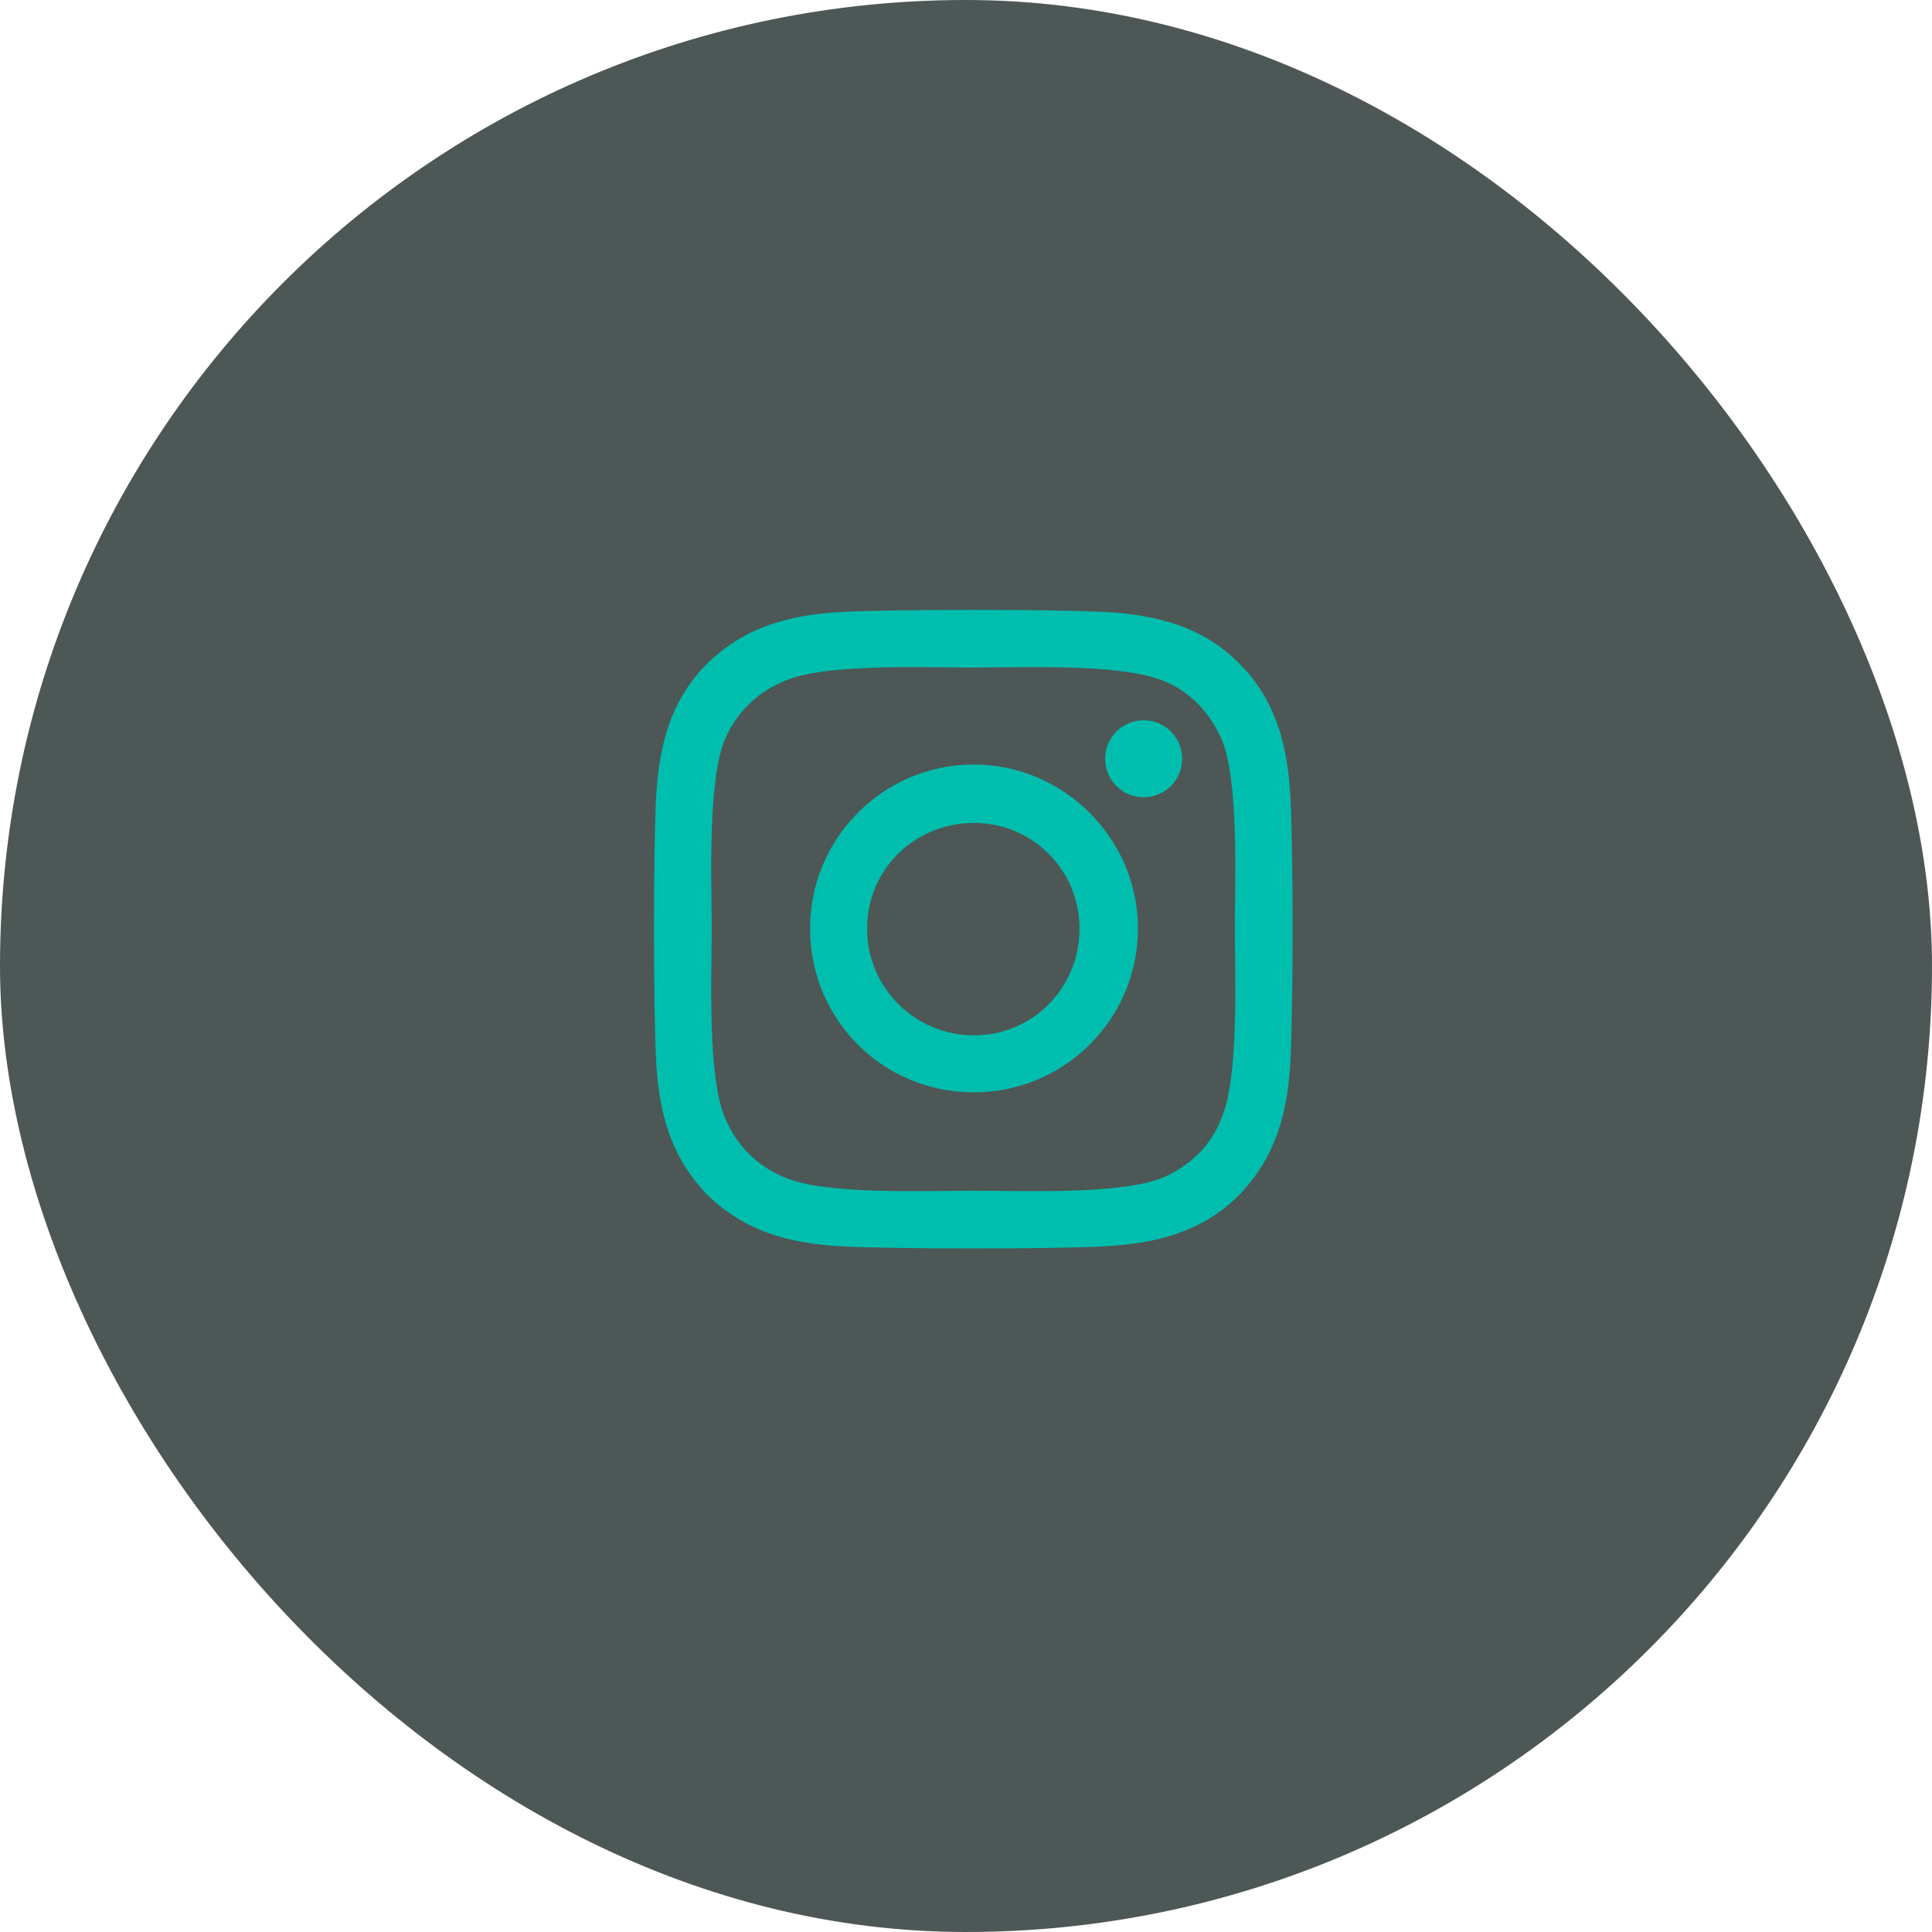 <svg width="45" height="45" viewBox="0 0 45 45" fill="none" xmlns="http://www.w3.org/2000/svg">
<rect width="45" height="45" rx="22.5" fill="#4D5756"/>
<path d="M22.686 17.807C24.778 17.807 26.505 19.533 26.505 21.625C26.505 23.75 24.778 25.443 22.686 25.443C20.561 25.443 18.868 23.75 18.868 21.625C18.868 19.533 20.561 17.807 22.686 17.807ZM22.686 24.115C24.048 24.115 25.143 23.02 25.143 21.625C25.143 20.264 24.048 19.168 22.686 19.168C21.292 19.168 20.196 20.264 20.196 21.625C20.196 23.02 21.325 24.115 22.686 24.115ZM27.534 17.674C27.534 18.172 27.136 18.57 26.637 18.57C26.139 18.57 25.741 18.172 25.741 17.674C25.741 17.176 26.139 16.777 26.637 16.777C27.136 16.777 27.534 17.176 27.534 17.674ZM30.057 18.57C30.124 19.799 30.124 23.484 30.057 24.713C29.991 25.908 29.725 26.938 28.862 27.834C27.999 28.697 26.936 28.963 25.741 29.029C24.512 29.096 20.827 29.096 19.598 29.029C18.403 28.963 17.374 28.697 16.477 27.834C15.614 26.938 15.348 25.908 15.282 24.713C15.216 23.484 15.216 19.799 15.282 18.57C15.348 17.375 15.614 16.312 16.477 15.449C17.374 14.586 18.403 14.32 19.598 14.254C20.827 14.188 24.512 14.188 25.741 14.254C26.936 14.32 27.999 14.586 28.862 15.449C29.725 16.312 29.991 17.375 30.057 18.57ZM28.464 26.008C28.862 25.045 28.762 22.721 28.762 21.625C28.762 20.562 28.862 18.238 28.464 17.242C28.198 16.611 27.7 16.08 27.069 15.848C26.073 15.449 23.749 15.549 22.686 15.549C21.591 15.549 19.266 15.449 18.303 15.848C17.639 16.113 17.141 16.611 16.876 17.242C16.477 18.238 16.577 20.562 16.577 21.625C16.577 22.721 16.477 25.045 16.876 26.008C17.141 26.672 17.639 27.17 18.303 27.436C19.266 27.834 21.591 27.734 22.686 27.734C23.749 27.734 26.073 27.834 27.069 27.436C27.7 27.17 28.231 26.672 28.464 26.008Z" fill="#00BEAE"/>
<a href="https://www.figma.com/design/Nx4sNsAeWJfmVVOXuDSmxJ?node-id=2-2093">
<rect fill="black" fill-opacity="0" x="0.189" y="-1.275" width="14.875" height="19.55"/>
</a>
</svg>
